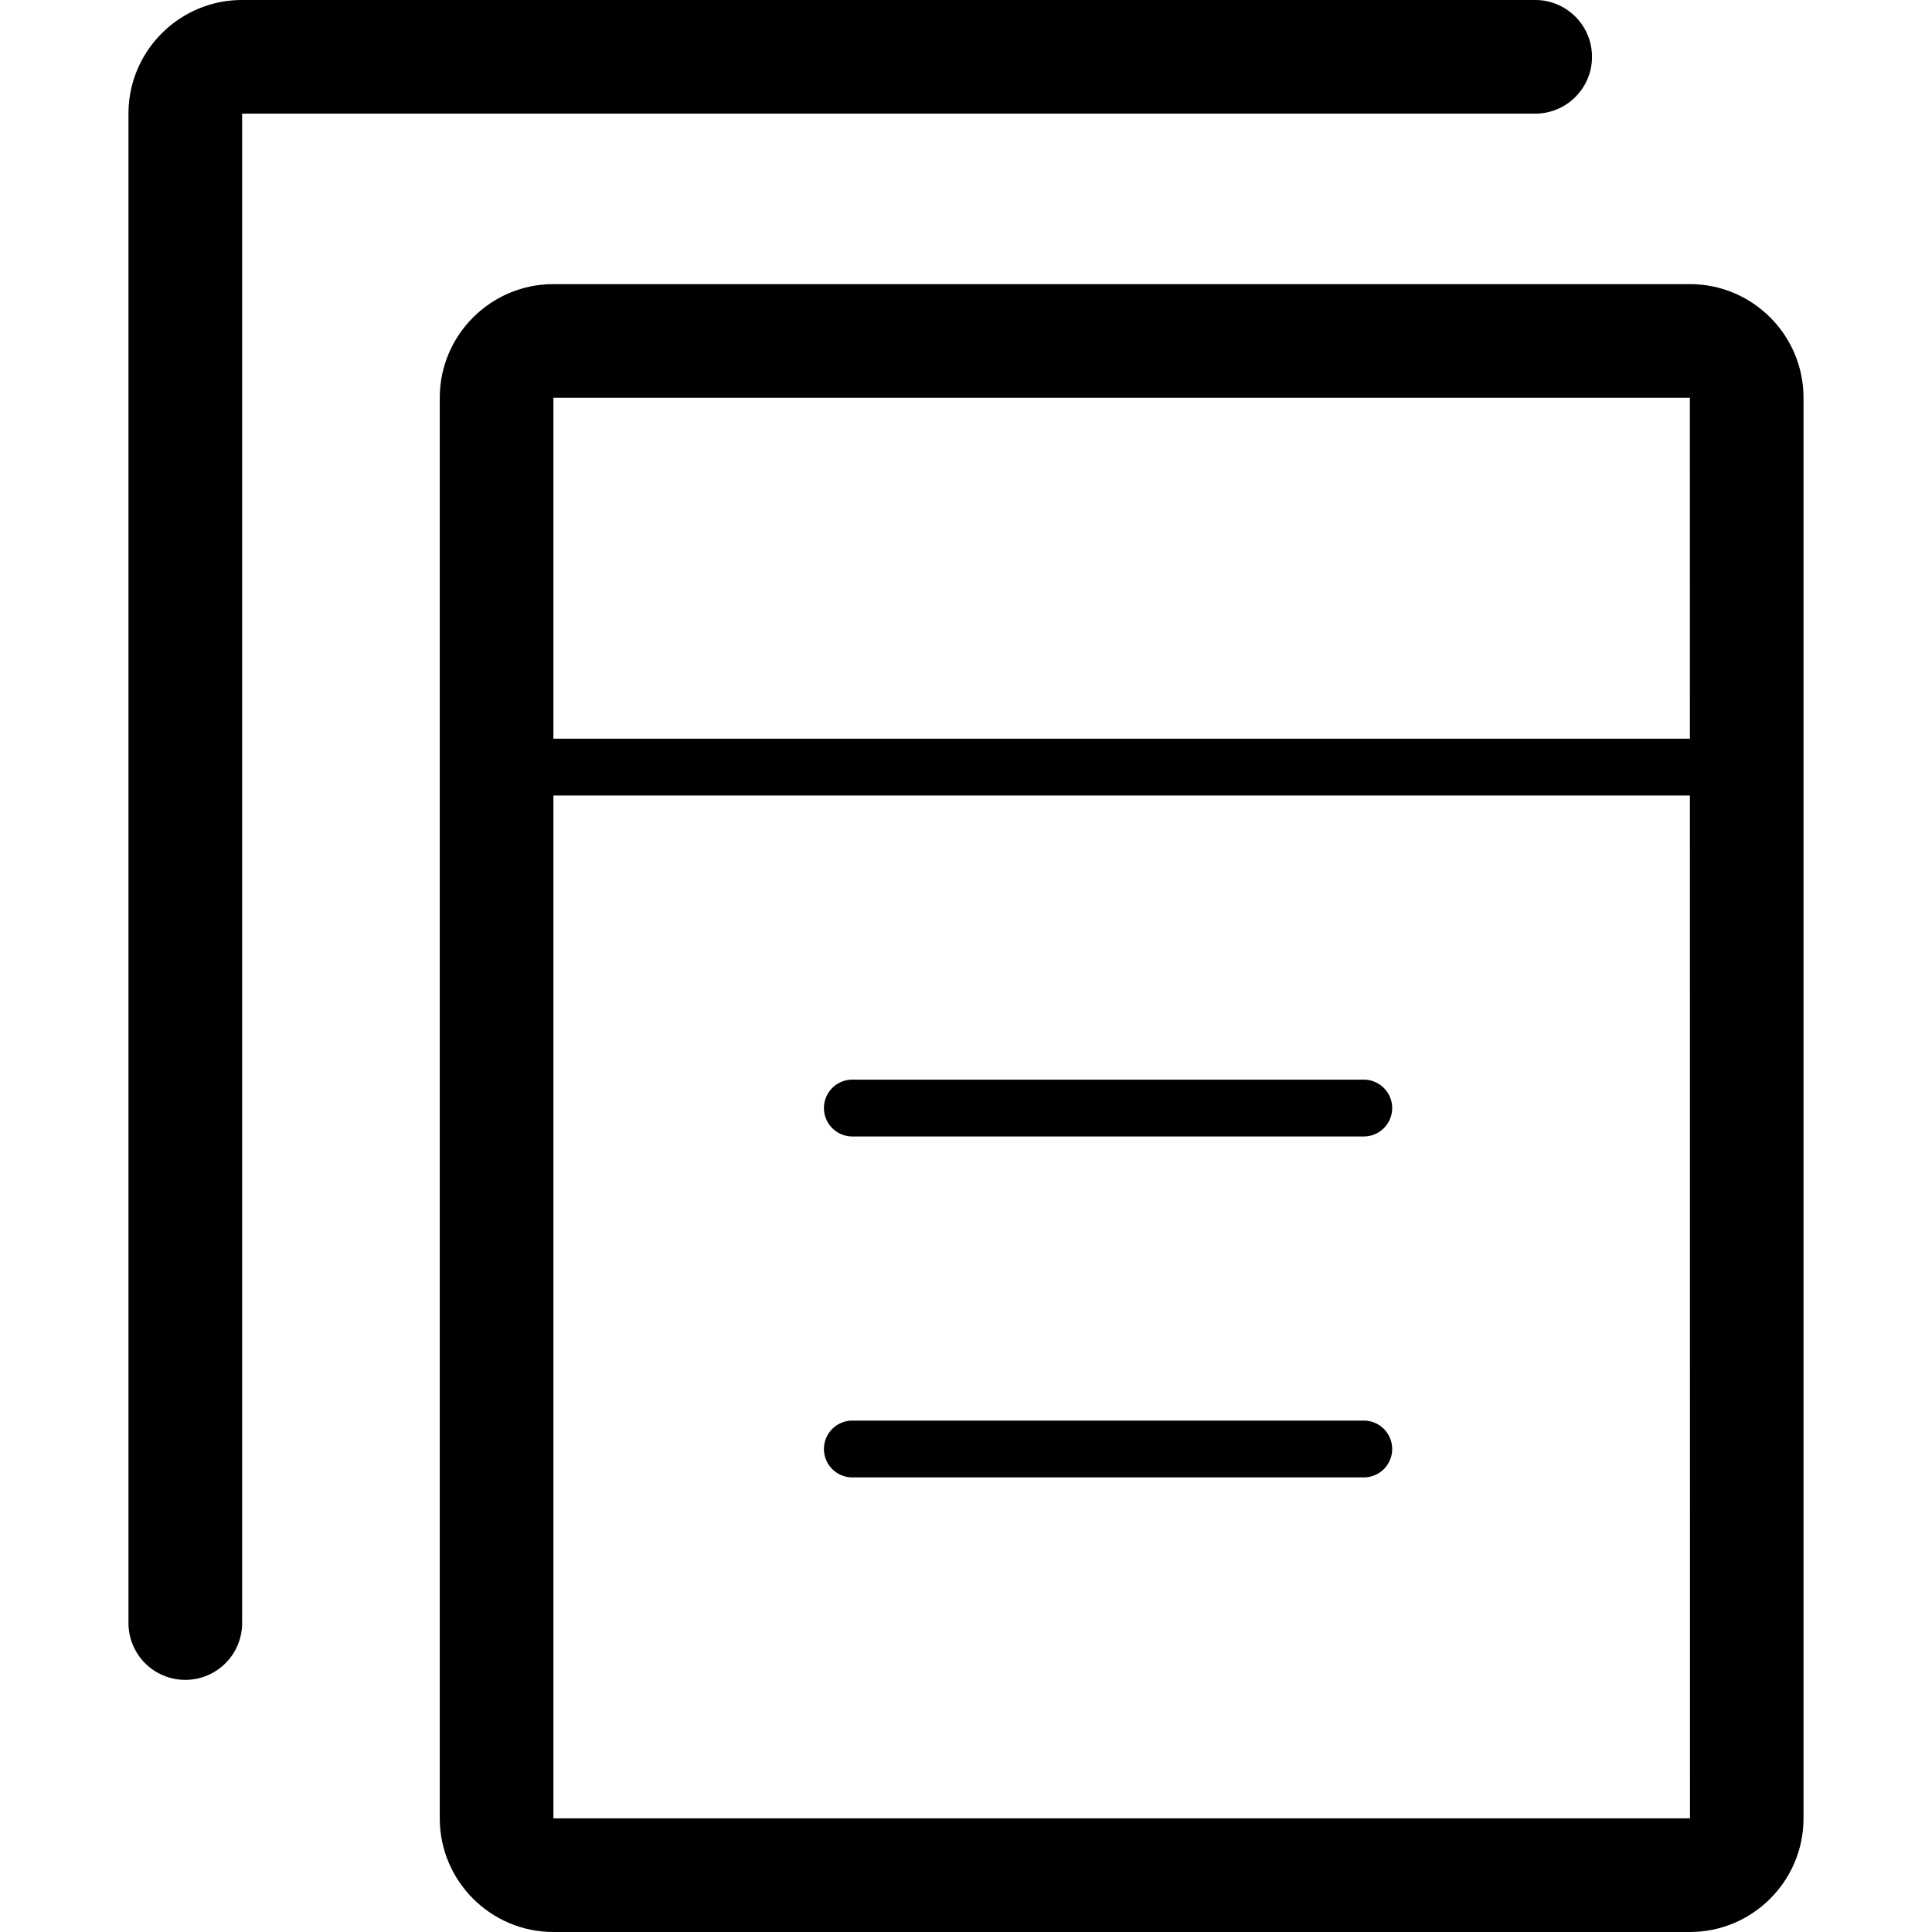 <?xml version="1.0" standalone="no"?><!DOCTYPE svg PUBLIC "-//W3C//DTD SVG 1.1//EN" "http://www.w3.org/Graphics/SVG/1.1/DTD/svg11.dtd"><svg t="1587128680868" class="icon" viewBox="0 0 1024 1024" version="1.1" xmlns="http://www.w3.org/2000/svg" p-id="16940" xmlns:xlink="http://www.w3.org/1999/xlink" width="200" height="200"><defs><style type="text/css"></style></defs><path d="M903.529 421.647H271.059a15.059 15.059 0 0 1 0-30.118h632.471a15.059 15.059 0 0 1 0 30.118zM722.824 602.353h-271.059a15.059 15.059 0 0 1 0-30.118h271.059a15.059 15.059 0 0 1 0 30.118zM722.824 783.059h-271.059a15.059 15.059 0 0 1 0-30.118h271.059a15.059 15.059 0 0 1 0 30.118z" p-id="16941"></path><path d="M895.669 1024h-602.353c-33.22 0-60.235-27.016-60.235-60.235V210.824c0-33.22 27.016-60.235 60.235-60.235h602.353c33.22 0 60.235 27.016 60.235 60.235v752.941c0 33.22-27.016 60.235-60.235 60.235z m-602.353-813.176v752.941h602.413l-0.06-752.941h-602.353z" p-id="16942"></path><path d="M98.214 890.368a30.118 30.118 0 0 1-30.118-30.118V60.235c0-33.22 27.016-60.235 60.235-60.235h685.176a30.118 30.118 0 1 1 0 60.235H128.331v800.015a30.118 30.118 0 0 1-30.118 30.118z" p-id="16943"></path></svg>